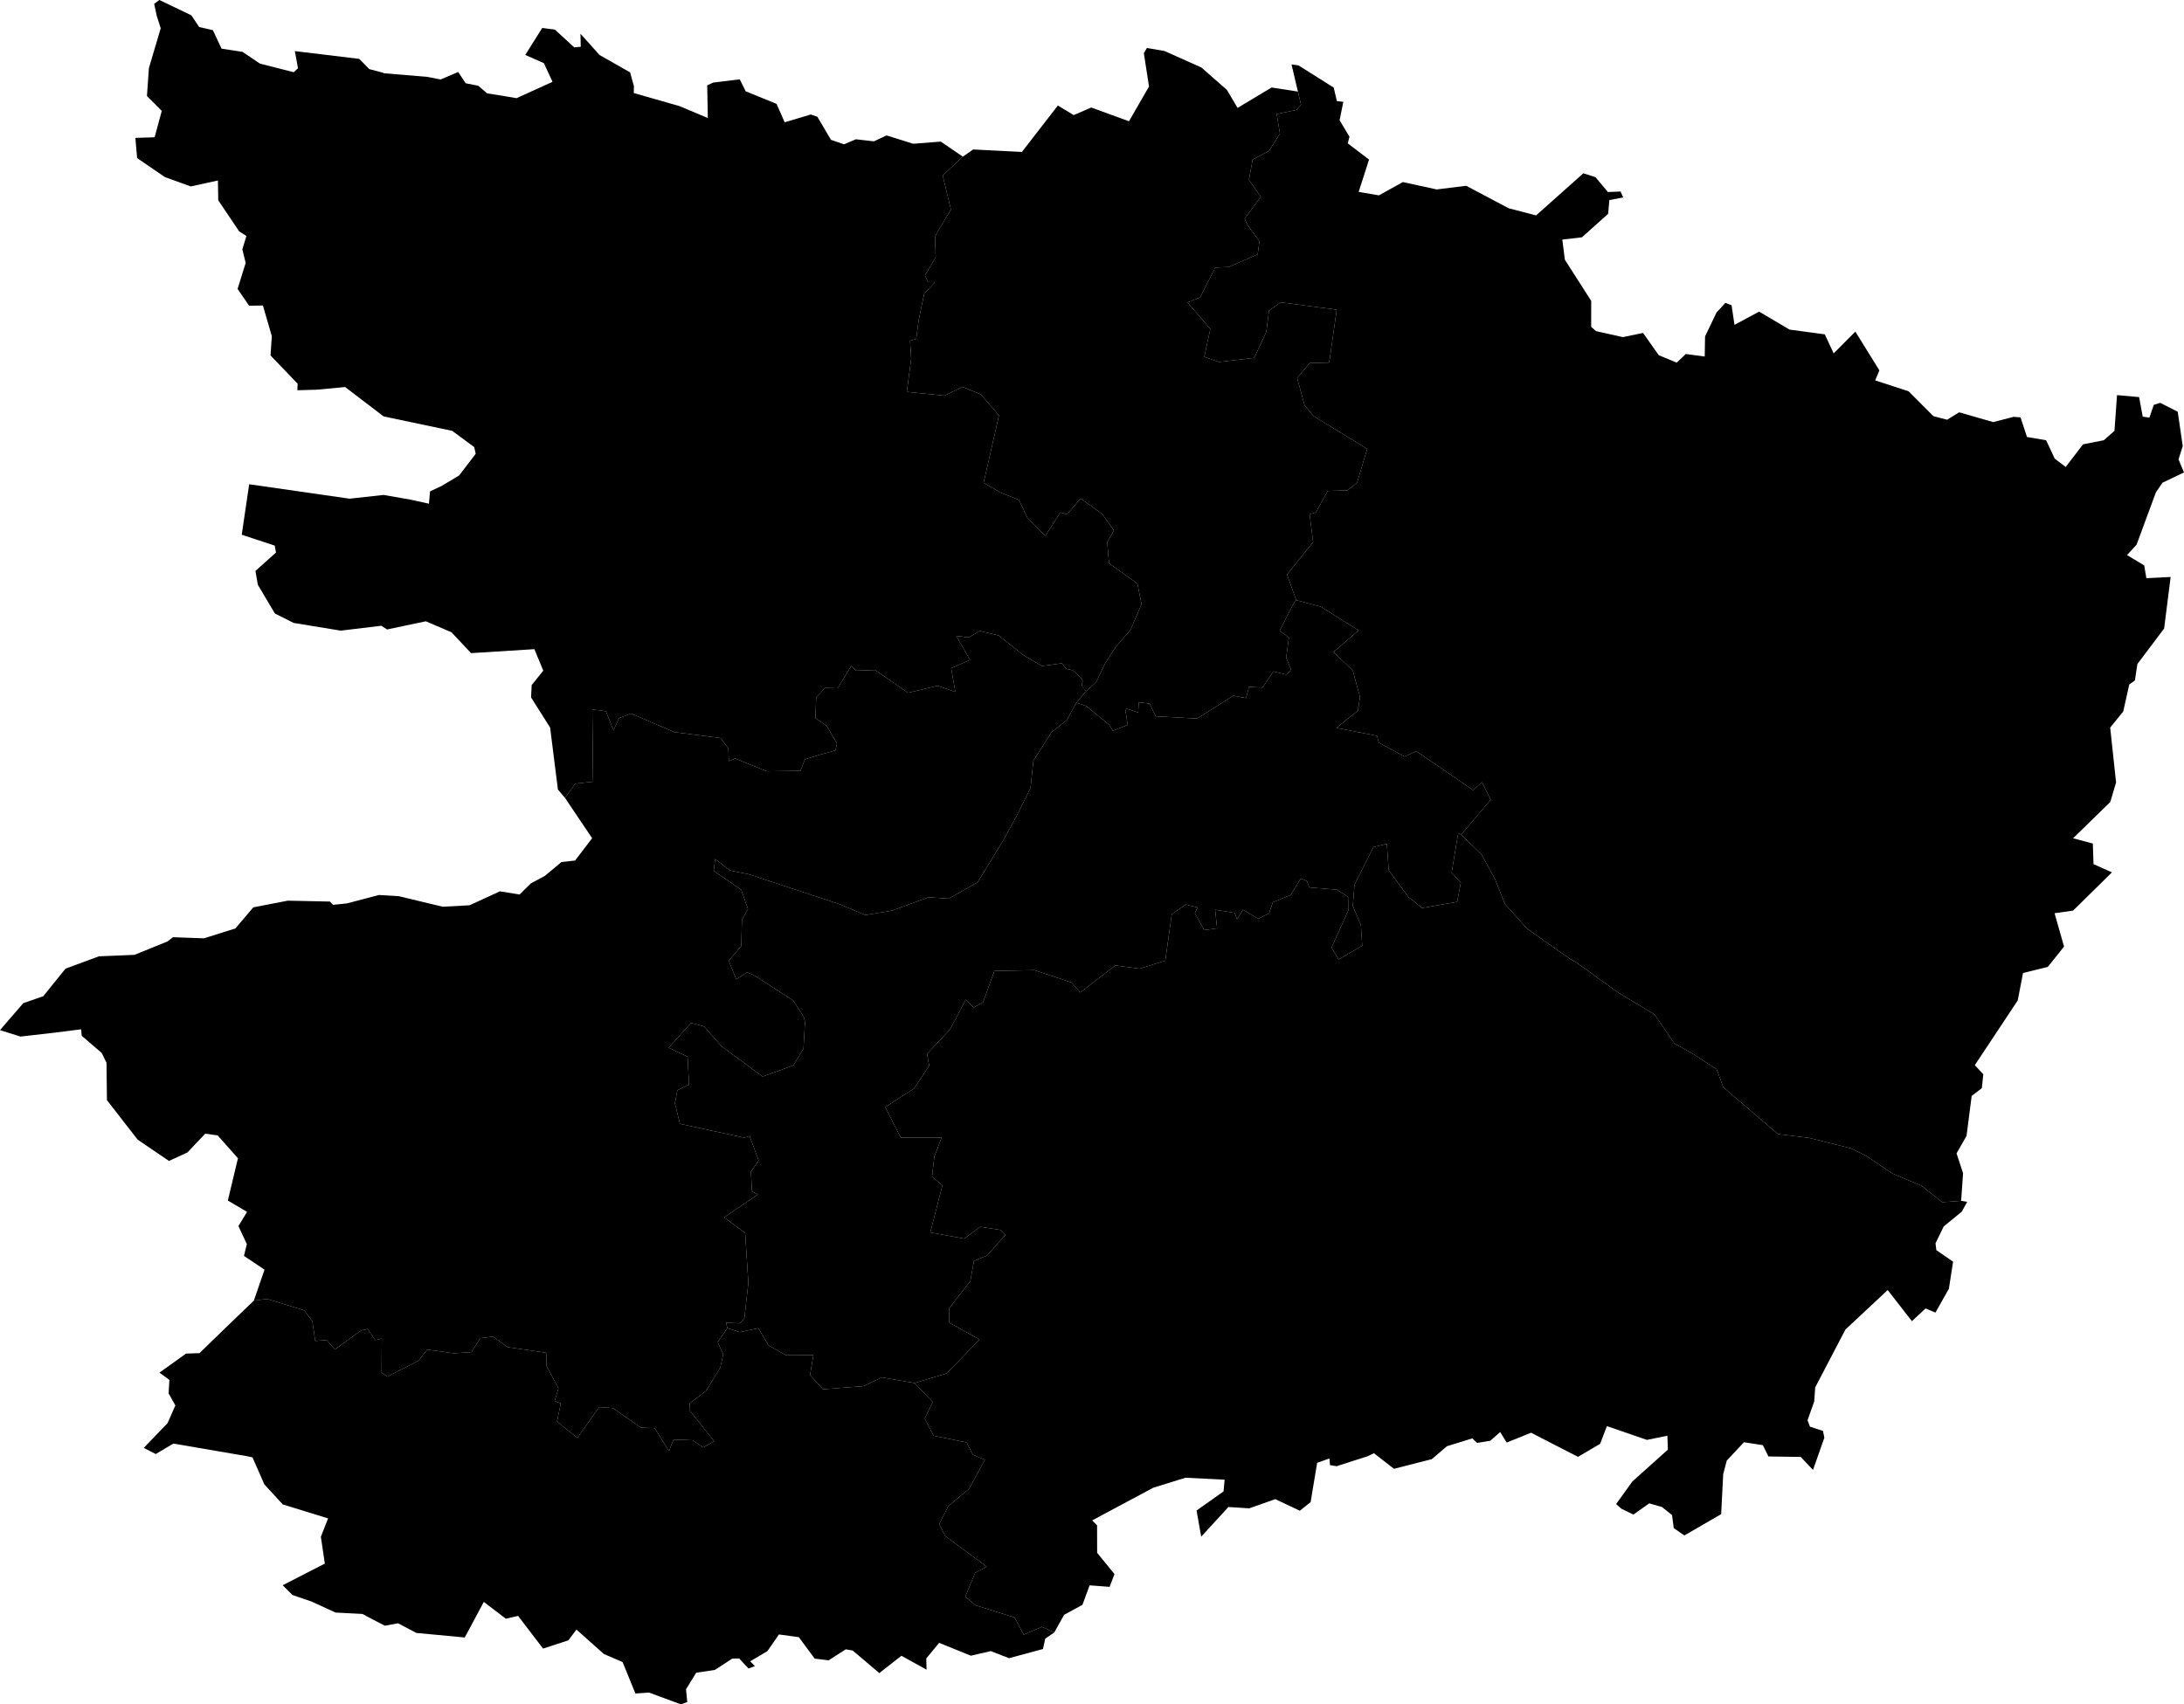 <svg xmlns="http://www.w3.org/2000/svg" version="1.1" xmlns:xlink="http://www.w3.org/1999/xlink" xmlns:svgjs="http://svgjs.dev/svgjs" viewBox="0 0 135.049 105.412"><path class="circo" id="id-049-01" d="M69.982 35.841L68.577 34.843L68.466 33.541L68.877 32.804L68.154 31.786L66.816 30.828L65.984 31.817L65.571 31.693L64.635 33.143L63.524 32.015L63.007 30.919L61.914 30.485L60.822 29.863L61.773 25.686L61.714 25.625L60.649 24.39L59.518 23.93L58.404 24.472L56.072 24.236L56.344 22.194L56.274 21.074L56.653 20.964L56.807 19.803L57.147 18.165L57.81 17.457L57.373 17.438L57.2 17.034L57.86 15.909L57.815 14.624L58.257 13.866L58.801 12.958L58.292 10.845L59.537 9.689L60.178 9.244L63.19 9.398L65.414 6.526L66.395 7.12L67.478 6.649L69.811 7.501L71.05 5.351L70.731 3.291L70.919 2.969L72.003 3.153L74.289 4.175L75.869 5.563L76.525 6.674L78.63 5.412L80.257 5.664L80.449 6.469L80.174 6.797L78.944 7.053L79.146 8.267L78.468 9.34L77.461 9.865L77.228 11.121L77.966 12.176L76.96 13.521L77.141 13.92L77.878 14.921L77.769 15.731L75.984 16.511L75.14 16.552L74.21 18.398L73.429 18.705L74.84 20.349L74.467 22.068L75.361 22.388L77.552 22.138L78.301 20.539L78.469 19.215L79.188 18.698L82.657 19.155L82.192 22.425L80.979 22.457L80.211 23.38L80.67 25.067L81.23 25.739L84.542 27.762L83.918 29.847L83.323 30.33L82.104 30.365L81.367 31.691L80.979 31.803L81.199 33.53L79.587 35.534L80.153 37.119L79.991 37.33L79.304 38.661L79.126 39.003L79.698 39.434L79.532 40.68L79.848 41.454L79.528 41.722L78.742 41.529L78.066 42.527L77.231 42.482L77.052 43.178L76.268 43.027L74.022 44.443L71.458 44.302L71.09 43.514L70.416 43.441L70.38 44.069L69.572 43.801L69.728 44.832L68.815 45.201L68.587 44.83L67.158 43.66L66.558 43.462L67.153 42.754L67.785 42.185L68.33 41.039L69.013 39.981L69.906 38.96L70.588 37.37L70.332 36.099L69.982 35.841z">
      <title id="t229">Première circonscription du Maine-et-Loire</title>
      <desc id="d229">Cantons de : Angers Centre, Angers Est, Angers Nord-Est, Châteauneuf-sur-Sarthe, Tiercé.</desc>
    </path><path class="circo" id="id-049-02" d="M45.527 60.574L45.061 59.423L45.837 58.513L45.877 56.901L46.25 56.223L45.838 55.038L44.137 53.863L44.218 53.13L45.154 53.842L46.306 54.074L51.977 55.945L53.508 56.596L55.147 56.324L57.423 55.495L58.661 55.582L60.457 54.566L61.841 52.288L62.065 51.923L62.793 50.612L63.725 48.738L63.898 47.053L65.03 45.275L65.961 44.55L66.558 43.462L67.158 43.66L68.587 44.83L68.815 45.201L69.728 44.832L69.572 43.801L70.38 44.069L70.416 43.441L71.09 43.514L71.458 44.302L74.022 44.443L76.268 43.027L77.052 43.178L77.231 42.482L78.066 42.527L78.742 41.529L79.528 41.722L79.848 41.454L79.532 40.68L79.698 39.434L79.126 39.003L79.304 38.661L79.991 37.33L80.153 37.119L81.675 37.525L84.012 38.99L82.462 40.326L83.653 41.478L84.097 43.118L83.96 43.965L82.639 45.019L85.15 45.51L85.265 45.935L86.85 46.792L87.578 46.461L91.088 48.866L91.639 48.377L92.178 49.464L90.348 51.626L90.17 51.519L89.762 53.978L90.332 54.589L90.104 55.781L87.939 56.159L87.088 55.481L85.872 53.821L85.754 52.189L84.926 52.393L83.758 54.718L83.651 56.022L84.152 57.22L84.233 58.491L82.779 59.339L82.334 58.615L83.37 56.322L83.36 55.475L82.666 55.029L80.971 54.888L80.809 54.49L80.434 54.336L79.812 55.353L78.703 55.805L78.479 56.492L77.802 56.827L76.862 56.267L76.494 56.851L76.345 56.463L75.141 56.269L75.259 57.418L74.465 57.528L73.885 56.475L74.056 56.129L73.321 55.944L72.457 56.544L72.057 59.414L70.468 59.914L68.97 59.714L66.797 61.387L66.268 60.769L63.961 60.003L61.487 60.054L60.789 61.99L60.209 62.309L59.719 61.822L58.751 63.664L57.321 65.186L57.456 65.909L56.524 67.324L54.738 68.473L55.7 70.363L58.223 70.368L57.778 71.518L57.632 72.775L58.272 73.318L57.525 76.225L59.614 76.607L60.626 75.878L61.874 76.073L62.162 76.389L61.032 77.658L60.226 77.982L60.003 79.231L58.681 80.936L58.691 81.8L60.57 82.847L58.533 84.947L56.552 85.538L54.523 85.192L53.401 85.729L50.893 85.927L50.089 85.046L50.295 83.814L48.597 83.823L47.524 83.216L46.896 82.149L45.738 82.391L44.978 82.142L44.895 81.81L45.756 81.848L46.029 81.531L46.275 79.345L46.076 76.258L44.78 75.292L46.87 73.878L46.502 73.693L46.432 72.47L46.912 71.786L46.355 70.264L46.028 70.368L42.043 69.509L41.733 68.236L41.884 67.434L42.608 67.084L42.516 65.358L41.346 64.805L42.733 63.267L43.546 63.49L44.621 64.717L47.159 66.584L49.06 65.893L49.684 64.857L49.776 63.23L49.719 62.933L49.052 61.88L46.59 60.297L46.197 60.141L45.527 60.574z">
      <title id="t230">Deuxième circonscription du Maine-et-Loire</title>
      <desc id="d230">Angers Sud, Angers-Trélazé, Chalonnes-sur-Loire, Chemillé, Les Ponts-de-Cé.</desc>
    </path><path class="circo" id="id-049-03" d="M107.073 18.88L106.691 18.731L106.144 19.325L105.434 20.809L105.412 22.051L104.243 21.895L103.678 22.428L102.571 21.969L101.599 20.592L100.35 20.851L98.692 20.48L98.391 20.214L98.394 18.611L96.764 16.063L96.607 14.816L97.818 14.679L99.44 13.225L99.516 12.374L100.371 12.213L100.21 11.846L99.425 11.877L98.657 10.958L97.908 10.718L94.985 13.322L93.294 12.883L90.662 11.49L88.839 11.717L86.748 11.261L85.264 12.082L84.014 11.87L84.655 9.868L83.339 8.869L83.445 8.455L82.835 7.436L83.065 6.297L82.665 6.252L82.471 5.418L80.292 4.044L79.862 3.984L80.257 5.664L80.449 6.469L80.174 6.797L78.944 7.053L79.146 8.267L78.468 9.34L77.461 9.865L77.228 11.121L77.966 12.176L76.96 13.521L77.141 13.92L77.878 14.921L77.769 15.731L75.984 16.511L75.14 16.552L74.21 18.398L73.429 18.705L74.84 20.349L74.467 22.068L75.361 22.388L77.552 22.138L78.301 20.539L78.469 19.215L79.188 18.698L82.657 19.155L82.192 22.425L80.979 22.457L80.211 23.38L80.67 25.067L81.23 25.739L84.542 27.762L83.918 29.847L83.323 30.33L82.104 30.365L81.367 31.691L80.979 31.803L81.199 33.53L79.587 35.534L80.153 37.119L81.675 37.525L84.012 38.99L82.462 40.326L83.653 41.478L84.097 43.118L83.96 43.965L82.639 45.019L85.15 45.51L85.265 45.935L86.85 46.792L87.578 46.461L91.088 48.866L91.639 48.377L92.178 49.464L90.348 51.626L91.607 52.84L92.445 54.375L93.062 55.911L94.415 57.428L97.07 59.3L97.443 59.507L100.098 61.414L102.303 62.738L103.543 64.543L104.661 65.165L106.15 66.132L106.559 67.245L109.952 70.145L111.863 70.377L114.442 71.022L115.404 71.49L117.009 72.575L118.805 73.333L120.103 74.354L121.269 74.27L121.387 72.564L120.984 71.334L121.602 70.257L121.92 67.782L122.547 67.302L122.638 66.443L122.113 65.88L124.767 61.877L125.095 60.18L126.628 59.801L127.631 58.545L127.045 56.483L128.189 56.322L130.593 53.956L129.453 53.445L129.412 52.172L128.189 51.848L130.491 49.603L130.849 48.395L130.485 45.001L131.291 44.005L131.665 42.334L132.013 42.086L132.167 41.069L133.82 38.873L134.223 35.686L132.721 35.762L132.59 34.973L131.526 34.331L132.118 33.685L133.309 30.458L133.721 29.853L135.049 29.22L134.71 28.415L134.971 27.591L134.661 25.466L133.582 24.915L133.183 25.039L132.91 25.829L132.497 25.772L132.273 24.56L130.907 24.438L130.749 26.649L130.09 27.229L128.807 27.481L127.732 28.882L127.054 28.365L126.522 27.228L125.341 27.029L124.941 25.815L124.514 25.781L123.251 26.106L121.147 25.501L120.401 25.96L119.553 25.74L118.018 24.202L115.954 23.527L116.213 22.907L114.727 20.51L113.386 21.856L112.837 20.679L110.658 20.385L108.777 19.274L107.254 20.091L107.073 18.88z">
      <title id="t231">Troisième circonscription du Maine-et-Loire</title>
      <desc id="d231">Cantons de: Allonnes, Baugé, Beaufort-en-Vallée, Durtal, Longué-Jumelles, Noyant, Saumur Nord, Seiches-sur-le-Loir.</desc>
    </path><path class="circo" id="id-049-04" d="M82.334 58.615L82.779 59.339L84.233 58.491L84.152 57.22L83.651 56.022L83.758 54.718L84.926 52.393L85.754 52.189L85.872 53.821L87.088 55.481L87.939 56.159L90.104 55.781L90.332 54.589L89.762 53.978L90.17 51.519L90.348 51.626L91.607 52.84L92.445 54.375L93.062 55.911L94.415 57.428L97.07 59.3L97.443 59.507L100.098 61.414L102.303 62.738L103.543 64.543L104.661 65.165L106.15 66.132L106.559 67.245L109.952 70.145L111.863 70.377L114.442 71.022L115.404 71.49L117.009 72.575L118.805 73.333L120.103 74.354L121.269 74.27L121.642 74.334L121.305 74.944L120.19 75.855L119.684 76.9L119.736 77.323L120.771 78.033L120.51 79.71L119.679 81.183L119.067 80.927L118.225 81.714L116.727 79.789L114.114 82.23L112.243 85.813L112.183 86.68L111.77 87.842L111.923 88.24L112.725 88.503L112.81 88.922L112.109 90.914L111.35 90.111L109.351 90.082L109.008 89.383L107.839 89.202L106.776 90.336L106.555 91.18L106.43 93.649L104.154 94.968L103.496 94.512L103.392 93.704L102.764 93.206L101.984 92.983L101.001 93.676L100.256 93.311L99.933 93.027L100.938 91.629L103.135 89.66L103.104 88.8L101.837 89.057L99.365 88.205L98.944 89.3L97.577 90.106L94.675 88.614L93.166 89.221L92.765 88.572L92.153 89.109L91.341 89.245L91.04 88.964L89.469 89.45L88.536 90.249L86.198 90.845L84.956 89.88L84.586 90.063L82.645 90.685L82.24 90.616L82.209 90.207L81.447 90.475L81.043 92.905L80.376 93.439L78.858 92.722L77.246 93.291L75.961 93.208L74.277 95.043L73.99 93.426L75.66 92.243L75.725 91.519L73.308 91.397L71.323 92.011L67.533 94.037L67.838 94.342L67.843 96.043L68.915 97.354L68.613 98.147L67.378 98.053L66.933 99.259L65.801 99.874L65.193 100.967L64.426 100.621L63.3 101.104L62.738 100.039L60.332 99.29L59.688 98.751L60.299 97.277L61.012 96.898L58.457 95.007L58.074 94.27L58.636 93.16L59.931 92.072L60.902 90.285L60.151 89.967L59.776 89.213L57.734 88.802L57.185 87.735L57.675 86.713L56.552 85.538L58.533 84.947L60.57 82.847L58.691 81.8L58.681 80.936L60.003 79.231L60.226 77.982L61.032 77.658L62.162 76.389L61.874 76.073L60.626 75.878L59.614 76.607L57.525 76.225L58.272 73.318L57.632 72.775L57.778 71.518L58.223 70.368L55.7 70.363L54.738 68.473L56.524 67.324L57.456 65.909L57.321 65.186L58.751 63.664L59.719 61.822L60.209 62.309L60.789 61.99L61.487 60.054L63.961 60.003L66.268 60.769L66.797 61.387L68.97 59.714L70.468 59.914L72.057 59.414L72.457 56.544L73.321 55.944L74.056 56.129L73.885 56.475L74.465 57.528L75.259 57.418L75.141 56.269L76.345 56.463L76.494 56.851L76.862 56.267L77.802 56.827L78.479 56.492L78.703 55.805L79.812 55.353L80.434 54.336L80.809 54.49L80.971 54.888L82.666 55.029L83.36 55.475L83.37 56.322L82.334 58.615z">
      <title id="t232">Quatrième circonscription du Maine-et-Loire</title>
      <desc id="d232">Cantons de : Doué-la-Fontaine, Gennes, Montreuil-Bellay, Saumur Sud, Thouarcé, Vihiers.</desc>
    </path><path class="circo" id="id-049-05" d="M61.267 102.121L60.032 102.405L58.071 101.609L57.278 102.574L57.293 103.27L55.739 102.409L54.373 103.479L52.728 102.086L52.298 102.01L51.239 102.691L50.378 102.586L49.395 101.259L48.165 101.091L47.455 102.121L46.388 102.752L46.682 103.047L46.286 103.197L45.704 102.572L45.275 102.587L44.208 103.284L43.052 103.457L42.419 104.481L42.498 105.272L42.101 105.412L40.132 104.685L39.292 104.744L38.498 102.798L37.342 102.3L35.644 100.789L35.146 101.454L33.582 101.965L32.036 99.944L31.276 100.116L29.916 99.077L28.739 101.277L25.746 100.997L24.612 100.399L23.801 100.551L23.027 100.151L22.409 99.822L20.748 99.736L19.27 99.057L18.082 98.65L17.479 98.047L20.087 96.709L19.841 95.05L20.287 93.913L17.483 93.048L16.346 91.807L15.611 90.136L15.227 90.057L10.718 89.285L9.631 89.932L8.887 89.552L10.36 88.023L10.844 86.925L10.426 86.182L10.474 85.346L9.859 84.896L11.505 83.719L12.335 83.692L14.097 81.981L15.696 80.445L16.516 80.338L18.813 81.044L19.314 81.707L19.492 82.938L20.2 82.876L20.705 83.464L22.335 82.285L22.742 82.202L23.205 82.886L23.61 82.791L23.595 84.896L23.95 85.146L25.88 84.157L26.416 83.475L28.068 83.701L29.153 83.627L29.705 82.764L30.487 82.669L31.387 83.32L33.772 83.667L33.792 84.477L34.531 85.866L34.297 86.65L34.676 86.801L34.441 87.921L35.7 88.935L37.051 87.028L37.903 87.091L39.635 88.301L40.482 88.329L41.366 89.746L41.647 89.037L42.832 89.079L43.479 89.523L44.165 89.137L42.628 87.214L42.653 86.791L43.657 86.031L44.536 84.593L44.72 83.764L44.379 83.01L44.978 82.142L45.738 82.391L46.896 82.149L47.524 83.216L48.597 83.823L50.295 83.814L50.089 85.046L50.893 85.927L53.401 85.729L54.523 85.192L56.552 85.538L57.675 86.713L57.185 87.735L57.734 88.802L59.776 89.213L60.151 89.967L60.902 90.285L59.931 92.072L58.636 93.16L58.074 94.27L58.457 95.007L61.012 96.898L60.299 97.277L59.688 98.751L60.332 99.29L62.738 100.039L63.3 101.104L64.426 100.621L65.193 100.967L64.632 101.351L64.492 101.992L62.394 102.559L61.267 102.121z">
      <title id="t233">Cinquième circonscription du Maine-et-Loire</title>
      <desc id="d233">Cantons de : Cholet I, Cholet II, Cholet III, Montfaucon.</desc>
    </path><path class="circo" id="id-049-06" d="M30.487 82.669L29.705 82.764L29.153 83.627L28.068 83.701L26.416 83.475L25.88 84.157L23.95 85.146L23.595 84.896L23.61 82.791L23.205 82.886L22.742 82.202L22.335 82.285L20.705 83.464L20.2 82.876L19.492 82.938L19.314 81.707L18.813 81.044L16.516 80.338L15.696 80.445L16.357 78.53L15.085 77.676L15.264 76.95L14.743 75.831L15.277 74.955L14.088 74.254L14.714 71.639L13.46 70.226L12.69 70.118L11.592 71.277L10.45 71.804L8.512 70.488L6.613 68.044L6.586 65.732L6.289 65.124L5.053 64.065L5.018 63.662L3.435 63.863L1.266 64.112L0 63.713L1.438 62.045L2.674 61.617L4.051 59.911L6.116 59.148L8.315 59.058L10.364 58.225L10.696 57.967L12.612 58.035L14.556 57.424L15.663 56.119L17.798 55.706L20.402 55.761L20.592 55.964L21.45 55.876L23.433 55.355L24.67 55.431L27.378 56.082L29.036 55.991L30.913 55.128L32.128 55.326L32.825 54.639L33.692 54.174L34.715 53.317L35.56 53.225L36.615 51.843L34.938 49.351L35.568 48.467L36.673 48.346L36.623 43.878L37.466 43.989L37.937 45.172L38.273 44.417L39.021 44.13L41.696 45.282L44.549 45.645L45.037 46.276L45.068 47.074L45.459 46.911L47.417 47.704L49.495 47.677L49.775 46.963L50.563 46.719L51.662 46.409L51.755 45.992L51.121 44.898L50.423 44.416L50.468 43.141L51.02 42.547L51.799 42.571L52.632 41.194L52.934 41.481L54.114 41.44L56.149 42.85L57.975 42.412L59.076 42.795L58.815 41.333L59.983 40.814L59.13 39.328L59.898 39.426L60.579 39.025L61.754 39.303L63.29 40.523L64.428 41.193L65.652 41.025L65.939 41.369L66.324 41.453L66.822 41.895L66.948 42.102L66.901 42.381L67.153 42.754L66.558 43.462L65.961 44.55L65.03 45.275L63.898 47.053L63.725 48.738L62.793 50.612L62.065 51.923L61.841 52.288L60.457 54.566L58.661 55.582L57.423 55.495L55.147 56.324L53.508 56.596L51.977 55.945L46.306 54.074L45.154 53.842L44.218 53.13L44.137 53.863L45.838 55.038L46.25 56.223L45.877 56.901L45.837 58.513L45.061 59.423L45.527 60.574L46.197 60.141L46.59 60.297L49.052 61.88L49.719 62.933L49.776 63.23L49.684 64.857L49.06 65.893L47.159 66.584L44.621 64.717L43.546 63.49L42.733 63.267L41.346 64.805L42.516 65.358L42.608 67.084L41.884 67.434L41.733 68.236L42.043 69.509L46.028 70.368L46.355 70.264L46.912 71.786L46.432 72.47L46.502 73.693L46.87 73.878L44.78 75.292L46.076 76.258L46.275 79.345L46.029 81.531L45.756 81.848L44.895 81.81L44.978 82.142L44.379 83.01L44.72 83.764L44.536 84.593L43.657 86.031L42.653 86.791L42.628 87.214L44.165 89.137L43.479 89.523L42.832 89.079L41.647 89.037L41.366 89.746L40.482 88.329L39.635 88.301L37.903 87.091L37.051 87.028L35.7 88.935L34.441 87.921L34.676 86.801L34.297 86.65L34.531 85.866L33.792 84.477L33.772 83.667L31.387 83.32L30.487 82.669z">
      <title id="t234">Sixième circonscription du Maine-et-Loire</title>
      <desc id="d234">Cantons de : Angers Ouest, Beaupréau, Champtoceaux, Montrevault, Saint-Florent-le-Vieil, Saint-Georges-sur-Loire</desc>
    </path><path class="circo" id="id-049-07" d="M26.592 30.391L26.524 31.154L25.378 30.901L23.718 30.612L21.616 30.844L15.408 29.95L14.948 33.073L16.988 33.746L17.067 34.174L15.796 35.31L15.943 36.167L16.998 37.945L18.158 38.528L21.069 39.005L23.579 38.703L23.934 38.932L26.329 38.427L27.917 39.105L29.129 40.396L33.043 40.151L33.594 41.48L32.877 42.37L32.84 43.137L34.017 45L34.499 48.832L34.938 49.351L35.568 48.467L36.673 48.346L36.623 43.878L37.466 43.989L37.937 45.172L38.273 44.417L39.021 44.13L41.696 45.282L44.549 45.645L45.037 46.276L45.068 47.074L45.459 46.911L47.417 47.704L49.495 47.677L49.775 46.963L50.563 46.719L51.662 46.409L51.755 45.992L51.121 44.898L50.423 44.416L50.468 43.141L51.02 42.547L51.799 42.571L52.632 41.194L52.934 41.481L54.114 41.44L56.149 42.85L57.975 42.412L59.076 42.795L58.815 41.333L59.983 40.814L59.13 39.328L59.898 39.426L60.579 39.025L61.754 39.303L63.29 40.523L64.428 41.193L65.652 41.025L65.939 41.369L66.324 41.453L66.822 41.895L66.948 42.102L66.901 42.381L67.002 42.557L67.153 42.754L67.785 42.185L68.33 41.039L69.013 39.981L69.906 38.96L70.588 37.37L70.332 36.099L69.982 35.841L68.577 34.843L68.466 33.541L68.877 32.804L68.154 31.786L66.816 30.828L65.984 31.817L65.571 31.693L64.635 33.143L63.524 32.015L63.007 30.919L61.914 30.485L60.822 29.863L61.773 25.686L61.714 25.625L60.649 24.39L59.518 23.93L58.404 24.472L56.072 24.236L56.344 22.194L56.274 21.074L56.653 20.964L56.807 19.803L57.147 18.165L57.81 17.457L57.373 17.438L57.2 17.034L57.86 15.909L57.815 14.624L58.257 13.866L58.801 12.958L58.292 10.845L59.537 9.689L58.173 8.757L56.469 8.892L54.822 8.376L54.04 8.741L52.923 8.614L52.192 8.926L51.384 8.649L50.541 7.218L50.135 7.081L48.521 7.564L48.019 6.424L46.11 5.647L45.743 4.905L44.1 5.108L43.731 5.277L43.769 7.3L42.02 6.564L39.189 5.754L39.2 5.33L38.962 4.476L37.073 3.401L35.894 2.086L35.911 2.895L35.506 2.928L34.311 1.83L33.529 1.729L32.48 3.397L33.632 3.906L34.166 5.061L31.939 6.072L31.243 5.953L30.123 5.774L29.569 5.302L28.796 5.15L28.332 4.453L27.244 4.916L26.413 4.754L23.73 4.529L23.683 4.498L22.832 4.273L22.216 3.642L18.232 3.16L18.426 4.219L18.165 4.467L16.081 3.937L14.992 3.207L13.699 3.009L13.163 1.865L12.317 1.672L11.829 0.946L9.856 0L9.533 0.234L9.691 0.975L9.938 1.748L9.208 4.21L9.086 5.941L10.003 6.858L9.561 8.491L8.371 8.528L8.479 9.778L10.205 10.957L11.797 11.53L13.476 11.163L13.495 12.387L14.79 14.312L15.239 14.593L14.985 15.42L15.192 16.261L14.691 17.87L15.404 18.909L16.257 18.895L16.808 20.79L16.729 21.986L18.405 23.732L18.387 24.138L19.596 24.102L21.342 23.938L23.722 25.755L27.962 26.648L29.324 27.652L29.414 28.068L28.393 29.406L27.304 30.058L26.592 30.391z">
      <title id="t235">Septième circonscription du Maine-et-Loire</title>
      <desc id="d235">Cantons de : Angers Nord, Angers Nord-Ouest, Candé, Le Lion-d'Angers, Le Louroux-Béconnais, Pouancé, Segré.</desc>
    </path></svg>